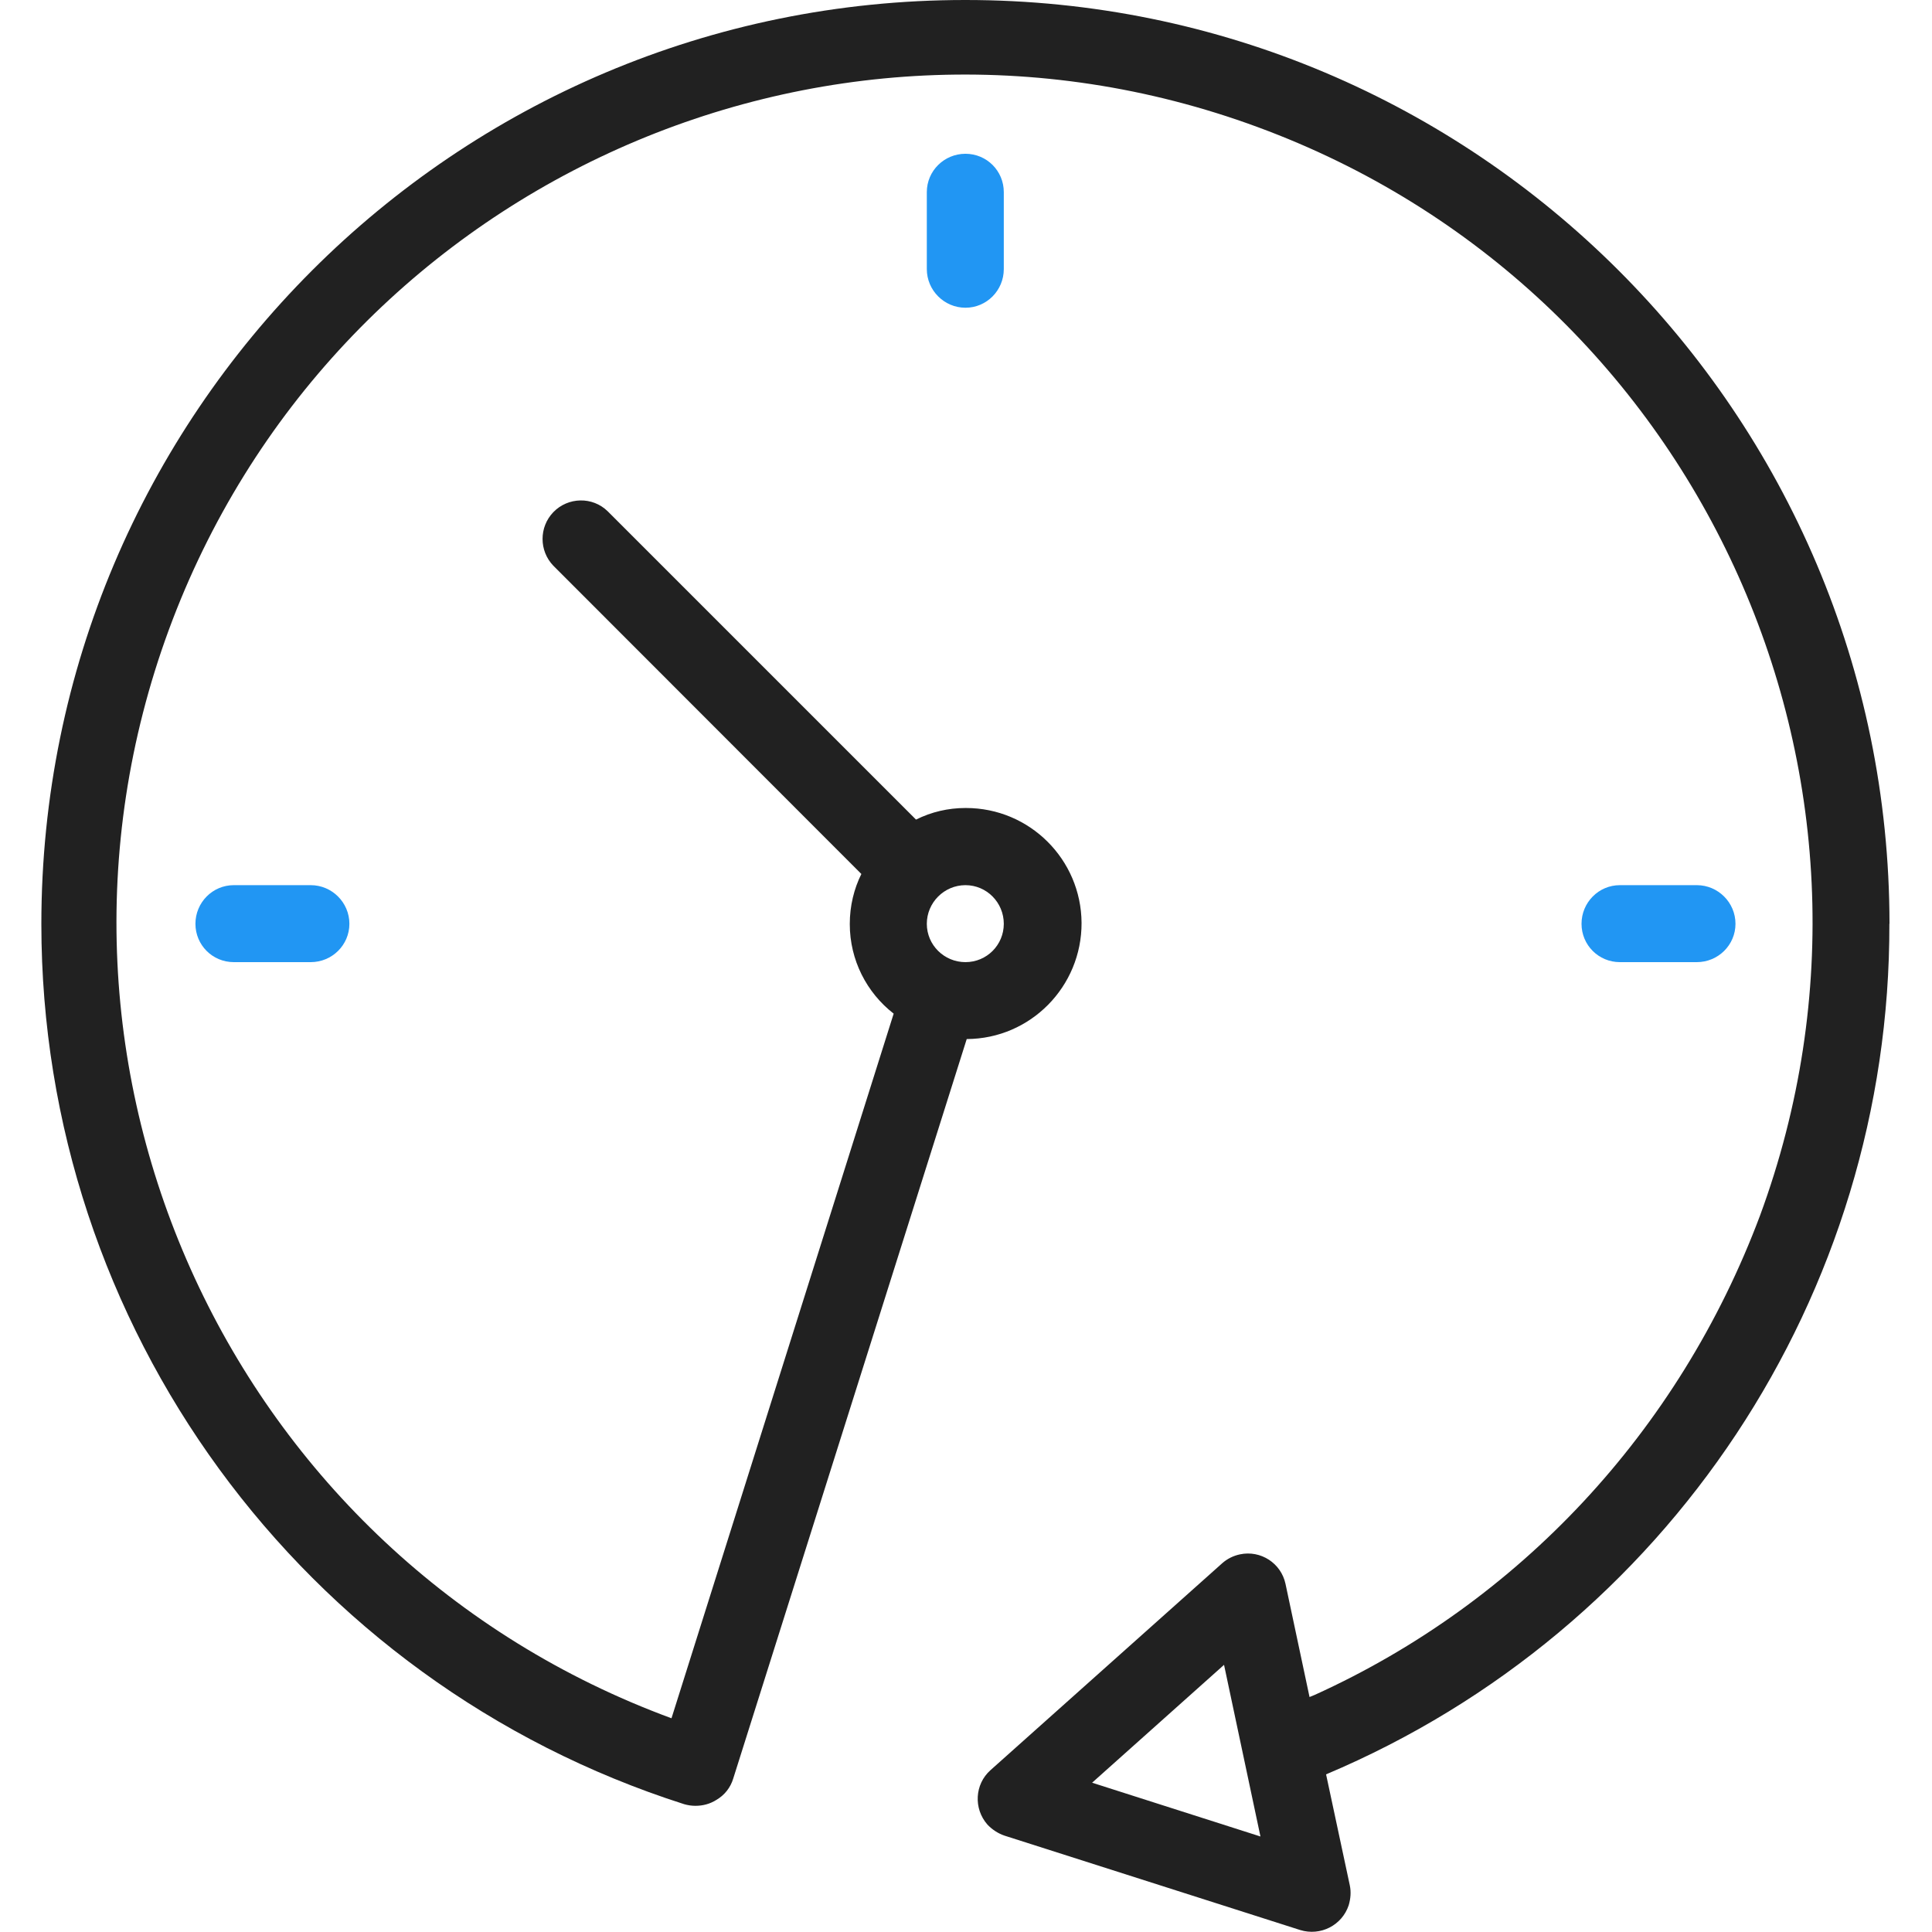 <!-- Generated by IcoMoon.io -->
<svg version="1.1" xmlns="http://www.w3.org/2000/svg" width="32" height="32" viewBox="0 0 32 32">
<path fill="#212121" d="M31.296 15.301c-0.005-8.453-6.857-15.305-15.31-15.301-8.453 0-15.301 6.853-15.301 15.305 0 6.661 4.306 12.553 10.647 14.578 0.064 0.018 0.123 0.027 0.187 0.027 0.123 0 0.242-0.032 0.343-0.096 0.137-0.078 0.238-0.206 0.283-0.357l3.867-12.247c1.056-0.005 1.906-0.869 1.902-1.925-0.007-1.052-0.861-1.902-1.914-1.902-0.004 0-0.007 0-0.011 0h0.001c-0.283 0-0.562 0.064-0.818 0.192l-5.106-5.106c-0.251-0.247-0.658-0.238-0.901 0.014-0.238 0.247-0.238 0.64 0 0.887l5.102 5.106c-0.121 0.242-0.192 0.527-0.192 0.828 0 0.602 0.283 1.138 0.723 1.482l0.004 0.003-3.68 11.671c-7.278-2.679-11.003-10.752-8.325-18.030 2.683-7.278 10.757-11.008 18.034-8.325 7.278 2.679 11.003 10.752 8.32 18.030-1.343 3.582-4.001 6.407-7.373 7.937l-0.088 0.036-0.398-1.874c-0.073-0.343-0.411-0.562-0.754-0.489-0.11 0.023-0.21 0.073-0.293 0.146l-3.84 3.429c-0.261 0.233-0.283 0.635-0.050 0.901 0.078 0.082 0.174 0.146 0.283 0.183l4.896 1.563c0.338 0.105 0.695-0.078 0.805-0.411 0.032-0.11 0.041-0.219 0.018-0.329l-0.393-1.838c5.664-2.391 9.344-7.945 9.33-14.089zM15.991 14.661c0.352 0 0.635 0.288 0.635 0.64s-0.283 0.635-0.635 0.635c-0.352 0-0.64-0.283-0.64-0.635s0.288-0.64 0.64-0.64zM18.089 29.527l2.185-1.952 0.603 2.843-2.789-0.891z"></path>
<path fill="#2196f3" d="M15.351 3.182v1.275c0 0.352 0.288 0.64 0.64 0.64s0.635-0.288 0.635-0.64v-1.275c0-0.352-0.283-0.635-0.635-0.635s-0.64 0.283-0.64 0.635zM3.872 14.661c-0.352 0-0.635 0.288-0.635 0.64s0.283 0.635 0.635 0.635h1.275c0.352 0 0.64-0.283 0.64-0.635s-0.288-0.64-0.64-0.64h-1.275zM28.105 15.936c0.352 0 0.64-0.283 0.64-0.635s-0.288-0.64-0.64-0.64h-1.275c-0.352 0-0.635 0.288-0.635 0.64s0.283 0.635 0.635 0.635h1.275z"></path>
</svg>
